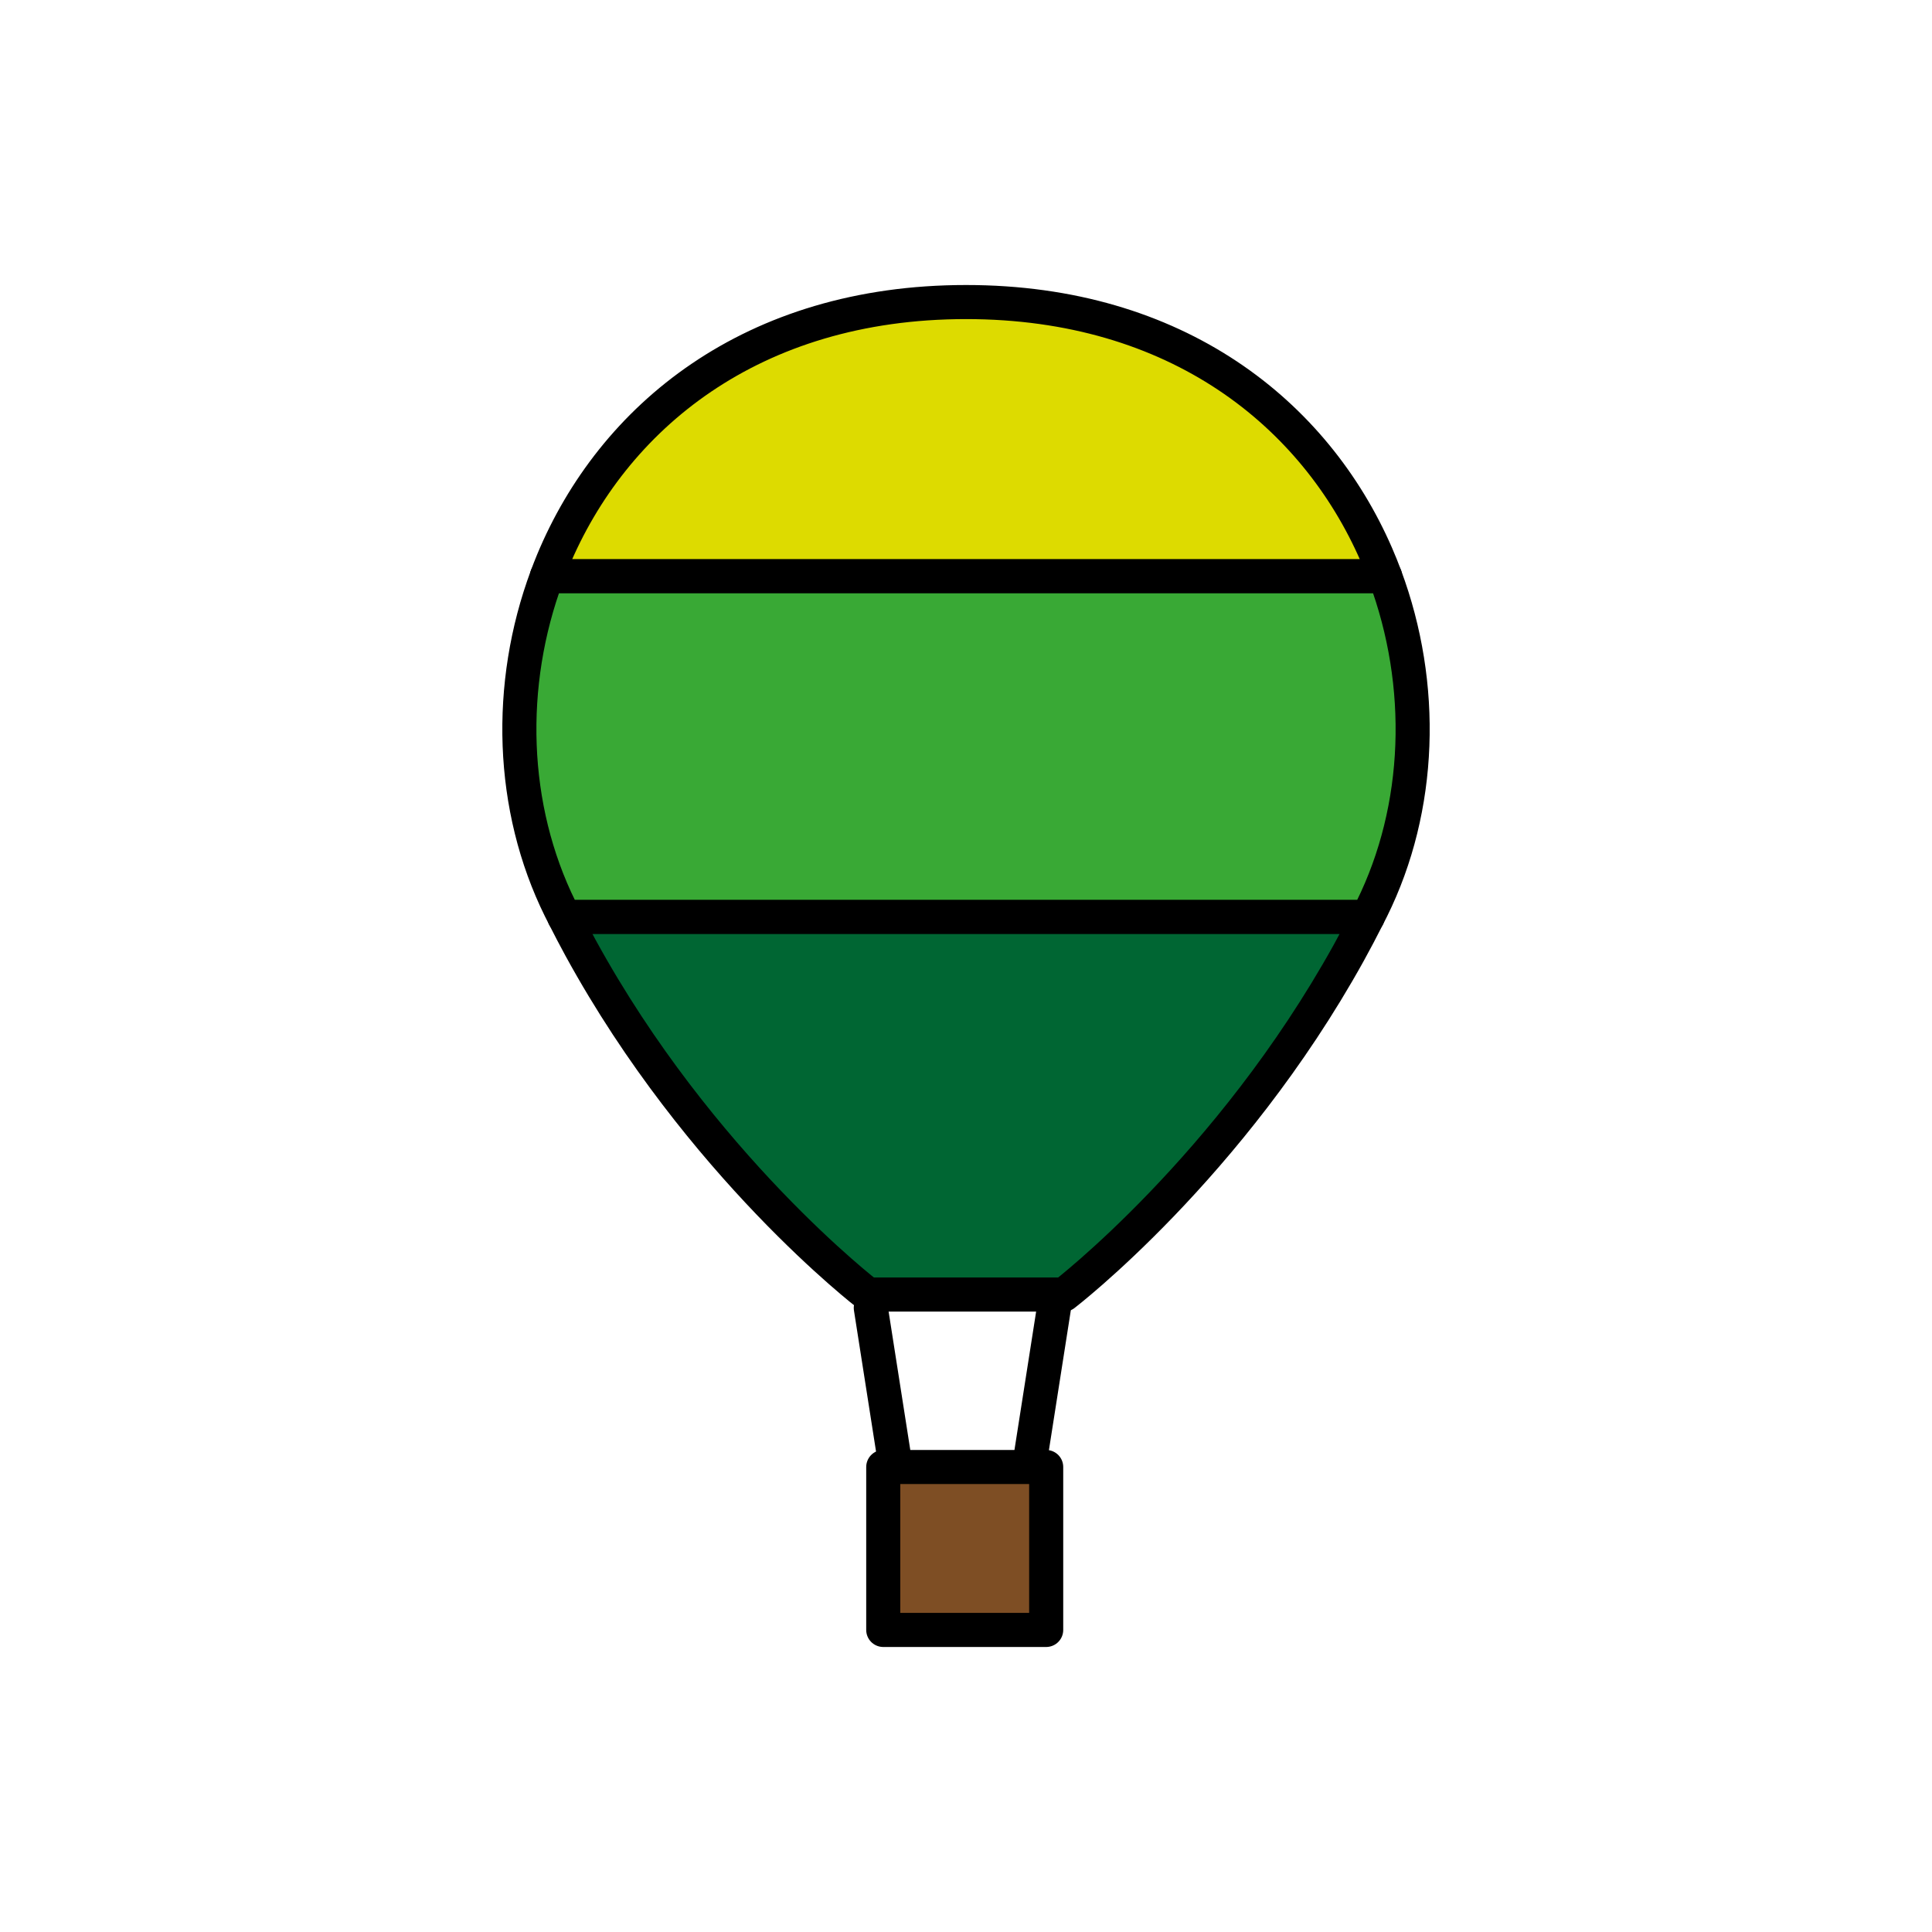 <?xml version="1.0" encoding="utf-8"?>
<!-- Generator: Adobe Illustrator 16.0.0, SVG Export Plug-In . SVG Version: 6.00 Build 0)  -->
<!DOCTYPE svg PUBLIC "-//W3C//DTD SVG 1.1//EN" "http://www.w3.org/Graphics/SVG/1.1/DTD/svg11.dtd">
<svg version="1.1" xmlns="http://www.w3.org/2000/svg" xmlns:xlink="http://www.w3.org/1999/xlink" x="0px" y="0px"
	 width="453.543px" height="453.543px" viewBox="0 0 453.543 453.543" enable-background="new 0 0 453.543 453.543"
	 xml:space="preserve">
<g id="kvadrat" display="none">
</g>
<g id="color">
	<g id="rdeča7bela">
	</g>
	<g>
		<g>
			
				<line fill="none" stroke="#000000" stroke-width="8" stroke-linecap="round" stroke-linejoin="round" stroke-miterlimit="10" x1="204.422" y1="307.034" x2="210.271" y2="344.384"/>
			
				<line fill="none" stroke="#000000" stroke-width="8" stroke-linecap="round" stroke-linejoin="round" stroke-miterlimit="10" x1="247.42" y1="307.034" x2="241.568" y2="344.384"/>
			
				<rect x="207.346" y="344.384" fill="#7E4E24" stroke="#000000" stroke-width="8" stroke-linecap="round" stroke-linejoin="round" stroke-miterlimit="10" width="38.25" height="38.25"/>
			<g>
				
					<path fill="#006633" stroke="#000000" stroke-width="8" stroke-linecap="round" stroke-linejoin="round" stroke-miterlimit="10" d="
					M136.283,222.506c27.973,51.124,67.475,81.394,67.475,81.394h29.777h13.186h3.07c0,0,38.9-29.803,66.83-80.216
					c1.524-2.753,3.007-5.582,4.458-8.457H132.467C133.713,217.693,134.982,220.127,136.283,222.506z"/>
				
					<path fill="#DDDB00" stroke="#000000" stroke-width="8" stroke-linecap="round" stroke-linejoin="round" stroke-miterlimit="10" d="
					M323.105,130.184c-14.377-33.037-46.811-59.277-96.332-59.277c-50.295,0-82.973,27.064-96.998,60.826
					c-0.488,1.174-0.945,2.358-1.388,3.548H325.16C324.521,133.565,323.837,131.865,323.105,130.184z"/>
				
					<path fill="#39A935" stroke="#000000" stroke-width="8" stroke-linecap="round" stroke-linejoin="round" stroke-miterlimit="10" d="
					M325.16,135.28H128.388c-9.493,25.507-8.601,54.342,3.124,78.067c0.313,0.634,0.637,1.251,0.955,1.879h188.612
					c0.317-0.629,0.644-1.244,0.956-1.879C333.762,189.622,334.652,160.787,325.16,135.28z"/>
			</g>
		</g>
	</g>
</g>
<g id="cb" display="none">
	<g id="rdeča7bela_copy" display="inline">
	</g>
	<g display="inline">
		<g>
			
				<line fill="none" stroke="#000000" stroke-width="8" stroke-linecap="round" stroke-linejoin="round" stroke-miterlimit="10" x1="204.422" y1="307.034" x2="210.271" y2="344.384"/>
			
				<line fill="none" stroke="#000000" stroke-width="8" stroke-linecap="round" stroke-linejoin="round" stroke-miterlimit="10" x1="247.42" y1="307.034" x2="241.568" y2="344.384"/>
			
				<rect x="207.346" y="344.384" fill="none" stroke="#000000" stroke-width="8" stroke-linecap="round" stroke-linejoin="round" stroke-miterlimit="10" width="38.25" height="38.25"/>
			<g>
				
					<path fill="none" stroke="#000000" stroke-width="8" stroke-linecap="round" stroke-linejoin="round" stroke-miterlimit="10" d="
					M136.283,222.506c27.973,51.124,67.475,81.394,67.475,81.394h29.777h13.186h3.07c0,0,38.9-29.803,66.83-80.216
					c1.524-2.753,3.007-5.582,4.458-8.457H132.467C133.713,217.693,134.982,220.127,136.283,222.506z"/>
				
					<path fill="none" stroke="#000000" stroke-width="8" stroke-linecap="round" stroke-linejoin="round" stroke-miterlimit="10" d="
					M323.105,130.184c-14.377-33.037-46.811-59.277-96.332-59.277c-50.295,0-82.973,27.064-96.998,60.826
					c-0.488,1.174-0.945,2.358-1.388,3.548H325.16C324.521,133.565,323.837,131.865,323.105,130.184z"/>
				
					<path fill="none" stroke="#000000" stroke-width="8" stroke-linecap="round" stroke-linejoin="round" stroke-miterlimit="10" d="
					M325.16,135.28H128.388c-9.493,25.507-8.601,54.342,3.124,78.067c0.313,0.634,0.637,1.251,0.955,1.879h188.612
					c0.317-0.629,0.644-1.244,0.956-1.879C333.762,189.622,334.652,160.787,325.16,135.28z"/>
			</g>
		</g>
	</g>
</g>
<g id="pivot">
	<circle fill="none" cx="227.728" cy="376.934" r="14.133"/>
</g>
</svg>
